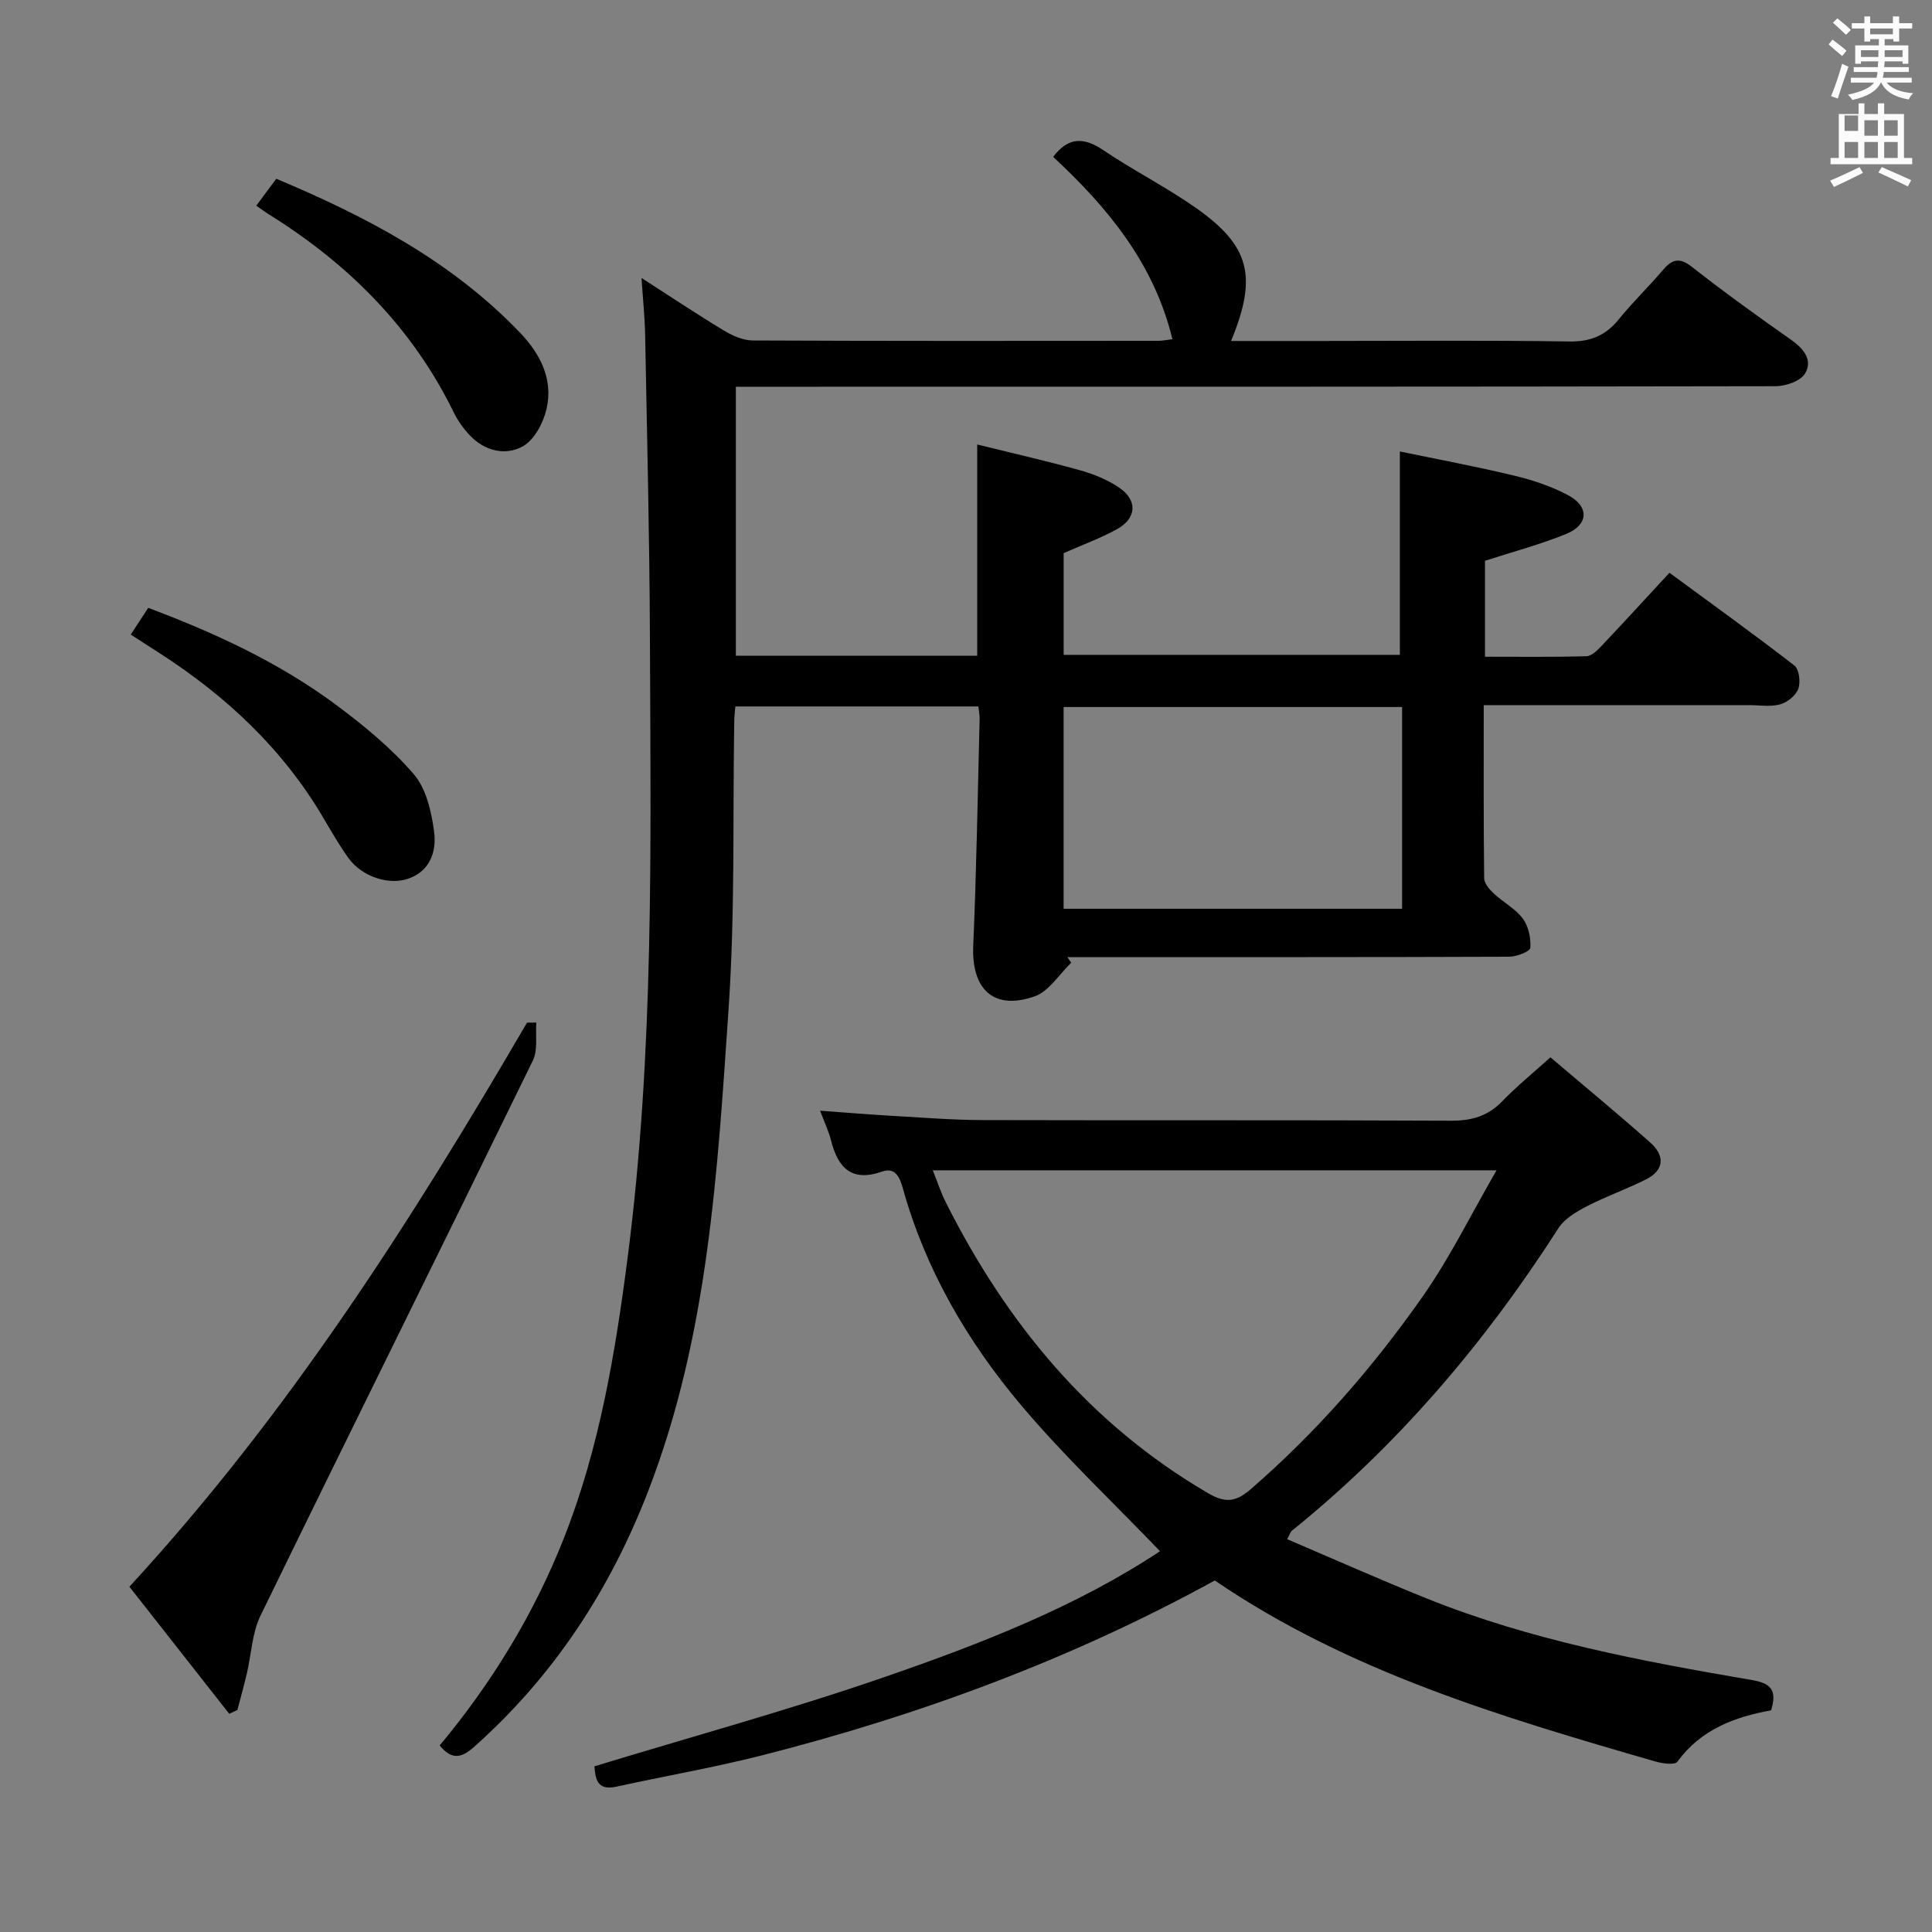 <svg enable-background="new 0 0 400 400" viewBox="0 0 400 400" xmlns="http://www.w3.org/2000/svg"><rect x="0" y="0" width="400" height="400" fill="#808080" stroke="none"/><path d="m378.6 9.2.8-1c.9.7 1.9 1.4 2.9 2.3l-.9 1.1c-1.1-.9-2-1.7-2.8-2.4zm.5 10.7c.9-2.1 1.6-4.3 2.3-6.7.4.2.8.4 1.3.6-.7 2.1-1.5 4.3-2.2 6.6zm.4-15.2.9-.9c1 .8 2 1.6 2.8 2.4l-1 1c-1-.9-1.9-1.8-2.7-2.5zm12.5-1.3h1.2v1.4h2.7v1.1h-2.7v2.7h-1.2v-.5h-1.8v1.3h4.9v3.8h-1.2v-.5h-3.7c0 .4-.1.9-.1 1.2h5.1v1h-5.2c0 .5-.1.9-.2 1.2h6v1h-5.2c1.1 1.3 2.9 2 5.5 2.2-.4.4-.7.8-.9 1.3-2.9-.5-4.8-1.6-5.7-3.5h-.1c-.8 1.7-2.7 2.9-5.9 3.6-.2-.4-.6-.8-.9-1.1 2.8-.6 4.6-1.4 5.4-2.5h-4.8v-1h5.3c.1-.3.2-.7.2-1.2h-4.9v-1h5c0-.4 0-.8.1-1.2h-3.6v.5h-1.2v-3.8h4.9v-1.3h-1.8v.5h-1.2v-2.7h-2.6v-1.1h2.6v-1.4h1.2v1.4h4.7v-1.4zm-6.7 8.4h3.6c0-.4 0-.9 0-1.4h-3.6zm1.9-4.7h4.7v-1.2h-4.7zm6.7 3.3h-3.7v1.4h3.7z" fill="#fafbfa"/><path d="m384.7 21.4h1.3v2.2h2.8v-2.2h1.3v2.2h4.1v9.1h1.7v1.3h-16.9v-1.3h1.7v-9.1h4.1v-2.2zm.3 13.2.7 1.2c-1.8.9-3.8 1.9-6 2.9-.2-.4-.5-.8-.8-1.3 2.4-1 4.4-2 6.1-2.8zm-3.1-7.5h2.8v-3.2h-2.8v4.2zm0 5.6h2.8v-3.3h-2.8zm4.1-4.6h2.8v-3.2h-2.8zm0 4.6h2.8v-3.3h-2.8zm3.6 1.9c2.1.9 4.1 1.8 6.1 2.7l-.7 1.3c-2.2-1.1-4.2-2-6.1-2.9zm3.3-9.7h-2.8v3.2h2.8zm-2.8 7.8h2.8v-3.3h-2.8z" fill="#fafbfa"/><g fill="#010000"><path d="m254.88 70.59h18.53c17.17 0 34.33-.16 51.49.11 4.45.07 7.55-1.25 10.27-4.61 2.82-3.49 6.08-6.62 8.99-10.04 1.91-2.26 3.41-2.94 6.13-.8 6.67 5.24 13.57 10.2 20.51 15.08 2.62 1.84 4.57 4.21 2.93 6.98-.93 1.58-4.01 2.65-6.12 2.65-69.66.13-139.32.11-208.99.11-1.98 0-3.95 0-6.27 0v55.69h49.97c0-14.3 0-28.38 0-43.73 7.05 1.74 14.19 3.36 21.24 5.32 2.84.79 5.72 1.96 8.14 3.6 3.87 2.62 3.65 6.36-.44 8.61-3.45 1.9-7.19 3.26-11.04 4.96v21.06h69.61c0-13.65 0-27.37 0-42.11 7.64 1.59 15.7 3.09 23.65 5 3.84.92 7.72 2.21 11.19 4.06 4.41 2.35 4.23 6.12-.39 8.01-5.33 2.18-10.94 3.65-16.83 5.57v19.86c7.11 0 14.05.09 20.98-.1 1.06-.03 2.26-1.19 3.11-2.1 4.58-4.83 9.06-9.74 14.1-15.18 8.66 6.36 17.38 12.63 25.87 19.2.99.77 1.31 3.44.81 4.81-.51 1.39-2.27 2.83-3.76 3.23-2.02.55-4.3.16-6.46.16-16.33 0-32.66 0-49 0-1.79 0-3.58 0-5.91 0 0 12.27-.05 24.05.09 35.84.01 1.07 1.09 2.32 1.98 3.15 1.94 1.82 4.47 3.13 6.02 5.2 1.19 1.59 1.7 4.06 1.56 6.07-.05.74-2.85 1.83-4.4 1.83-28.5.11-57 .08-85.49.08-1.99 0-3.98 0-5.97 0 .27.39.54.77.81 1.16-2.5 2.39-4.6 5.91-7.57 6.96-8.48 2.98-13.11-1.44-12.72-10.48.67-15.63.92-31.27 1.32-46.91.02-.79-.14-1.59-.25-2.63-16.84 0-33.41 0-50.32 0-.09 1.06-.22 2.01-.23 2.96-.33 19.81.18 39.67-1.16 59.41-2.3 33.77-4.18 67.68-16.58 99.88-7.94 20.61-19.6 38.44-36.11 53.15-2.69 2.4-4.67 2.72-7.14-.28 10.77-12.91 19.5-27.19 25.71-42.9 7.38-18.68 10.65-38.33 13.21-58.14 5.5-42.57 4.78-85.36 4.61-128.13-.08-20.98-.6-41.96-.99-62.93-.07-3.58-.45-7.15-.75-11.73 6.26 4.03 11.6 7.6 17.1 10.91 1.76 1.06 3.94 2.02 5.94 2.03 28 .13 56 .09 83.99.07.81 0 1.61-.18 2.89-.33-3.81-15.72-13.43-27.29-24.69-37.75 3.04-4.04 6.23-4.18 10.3-1.44 6.2 4.18 12.93 7.6 19.06 11.87 11.34 7.92 13.02 14.24 7.47 27.68zm-34.67 117.56h70.08c0-14.21 0-27.97 0-41.77-23.52 0-46.73 0-70.08 0z"/><path d="m169.79 229.96c5.23.38 9.96.77 14.71 1.05 6.31.36 12.62.87 18.92.89 32.33.09 64.66-.03 96.99.13 4.29.02 7.64-.94 10.64-4.05 2.97-3.08 6.32-5.8 9.95-9.07 7.12 6.05 14.03 11.74 20.72 17.69 2.95 2.63 2.92 5.64-.91 7.57-3.99 2.01-8.25 3.5-12.22 5.55-2.2 1.14-4.66 2.58-5.94 4.57-15.21 23.73-33.24 44.94-55.23 62.67-.22.18-.3.54-.92 1.72 9.62 4.1 19.12 8.33 28.75 12.21 21.7 8.75 44.57 13.02 67.49 16.95 4 .68 5.21 2.18 3.94 6.27-7.5 1.35-14.53 3.94-19.4 10.64-.53.72-3.1.37-4.55-.05-31.77-9.19-63.48-18.56-91.22-37.48-29.71 16.32-61.12 27.9-93.76 36.21-9.95 2.53-20.09 4.27-30.13 6.48-4.02.89-4.33-1.63-4.56-4.21 20.22-6.17 40.5-11.71 60.32-18.57 19.9-6.88 39.58-14.56 56.79-25.97-9.71-10.13-19.91-19.71-28.86-30.35-11.08-13.18-19.72-28-24.39-44.8-.66-2.36-1.6-4.39-4.31-3.44-6.39 2.22-9.14-.86-10.57-6.52-.49-1.91-1.36-3.71-2.25-6.09zm23.33 12.34c.98 2.43 1.68 4.61 2.7 6.64 12.6 25.05 29.8 45.91 54.35 60.24 3.5 2.04 5.71 1.79 8.7-.79 13.68-11.84 25.48-25.39 35.8-40.14 5.55-7.94 9.86-16.75 15.17-25.95-39.65 0-77.88 0-116.72 0z"/><path d="m111.04 211.71c-.2 2.64.36 5.64-.71 7.85-18.72 38.36-37.71 76.58-56.4 114.95-1.75 3.59-1.88 7.96-2.82 11.96-.6 2.54-1.3 5.05-1.96 7.57-.56.26-1.13.52-1.69.78-6.86-8.73-13.71-17.45-20.67-26.31 32.83-35.63 58.35-75.66 82.32-116.78.64 0 1.28-.01 1.93-.02z"/><path d="m27.07 131.38c1.23-1.88 2.31-3.52 3.62-5.53 13.94 5.24 27.27 11.4 39.14 20.27 5.69 4.25 11.29 8.87 15.88 14.22 2.55 2.97 3.6 7.7 4.16 11.79.54 3.99-.71 8.12-5.23 9.75-4.13 1.5-9.72-.4-12.47-4.2-1.94-2.68-3.59-5.58-5.28-8.44-8.38-14.21-20.06-25.12-33.8-33.98-1.91-1.23-3.84-2.47-6.02-3.88z"/><path d="m53.06 42.58c1.34-1.8 2.61-3.52 4.14-5.57 18.62 7.81 36.26 17.05 50.44 31.84 4.23 4.42 6.92 9.66 5.52 15.79-.66 2.89-2.53 6.44-4.92 7.77-3.56 1.98-7.85 1-10.92-2.23-1.36-1.42-2.56-3.11-3.42-4.88-8.6-17.56-21.86-30.73-38.28-40.95-.84-.53-1.63-1.13-2.56-1.77z"/></g></svg>